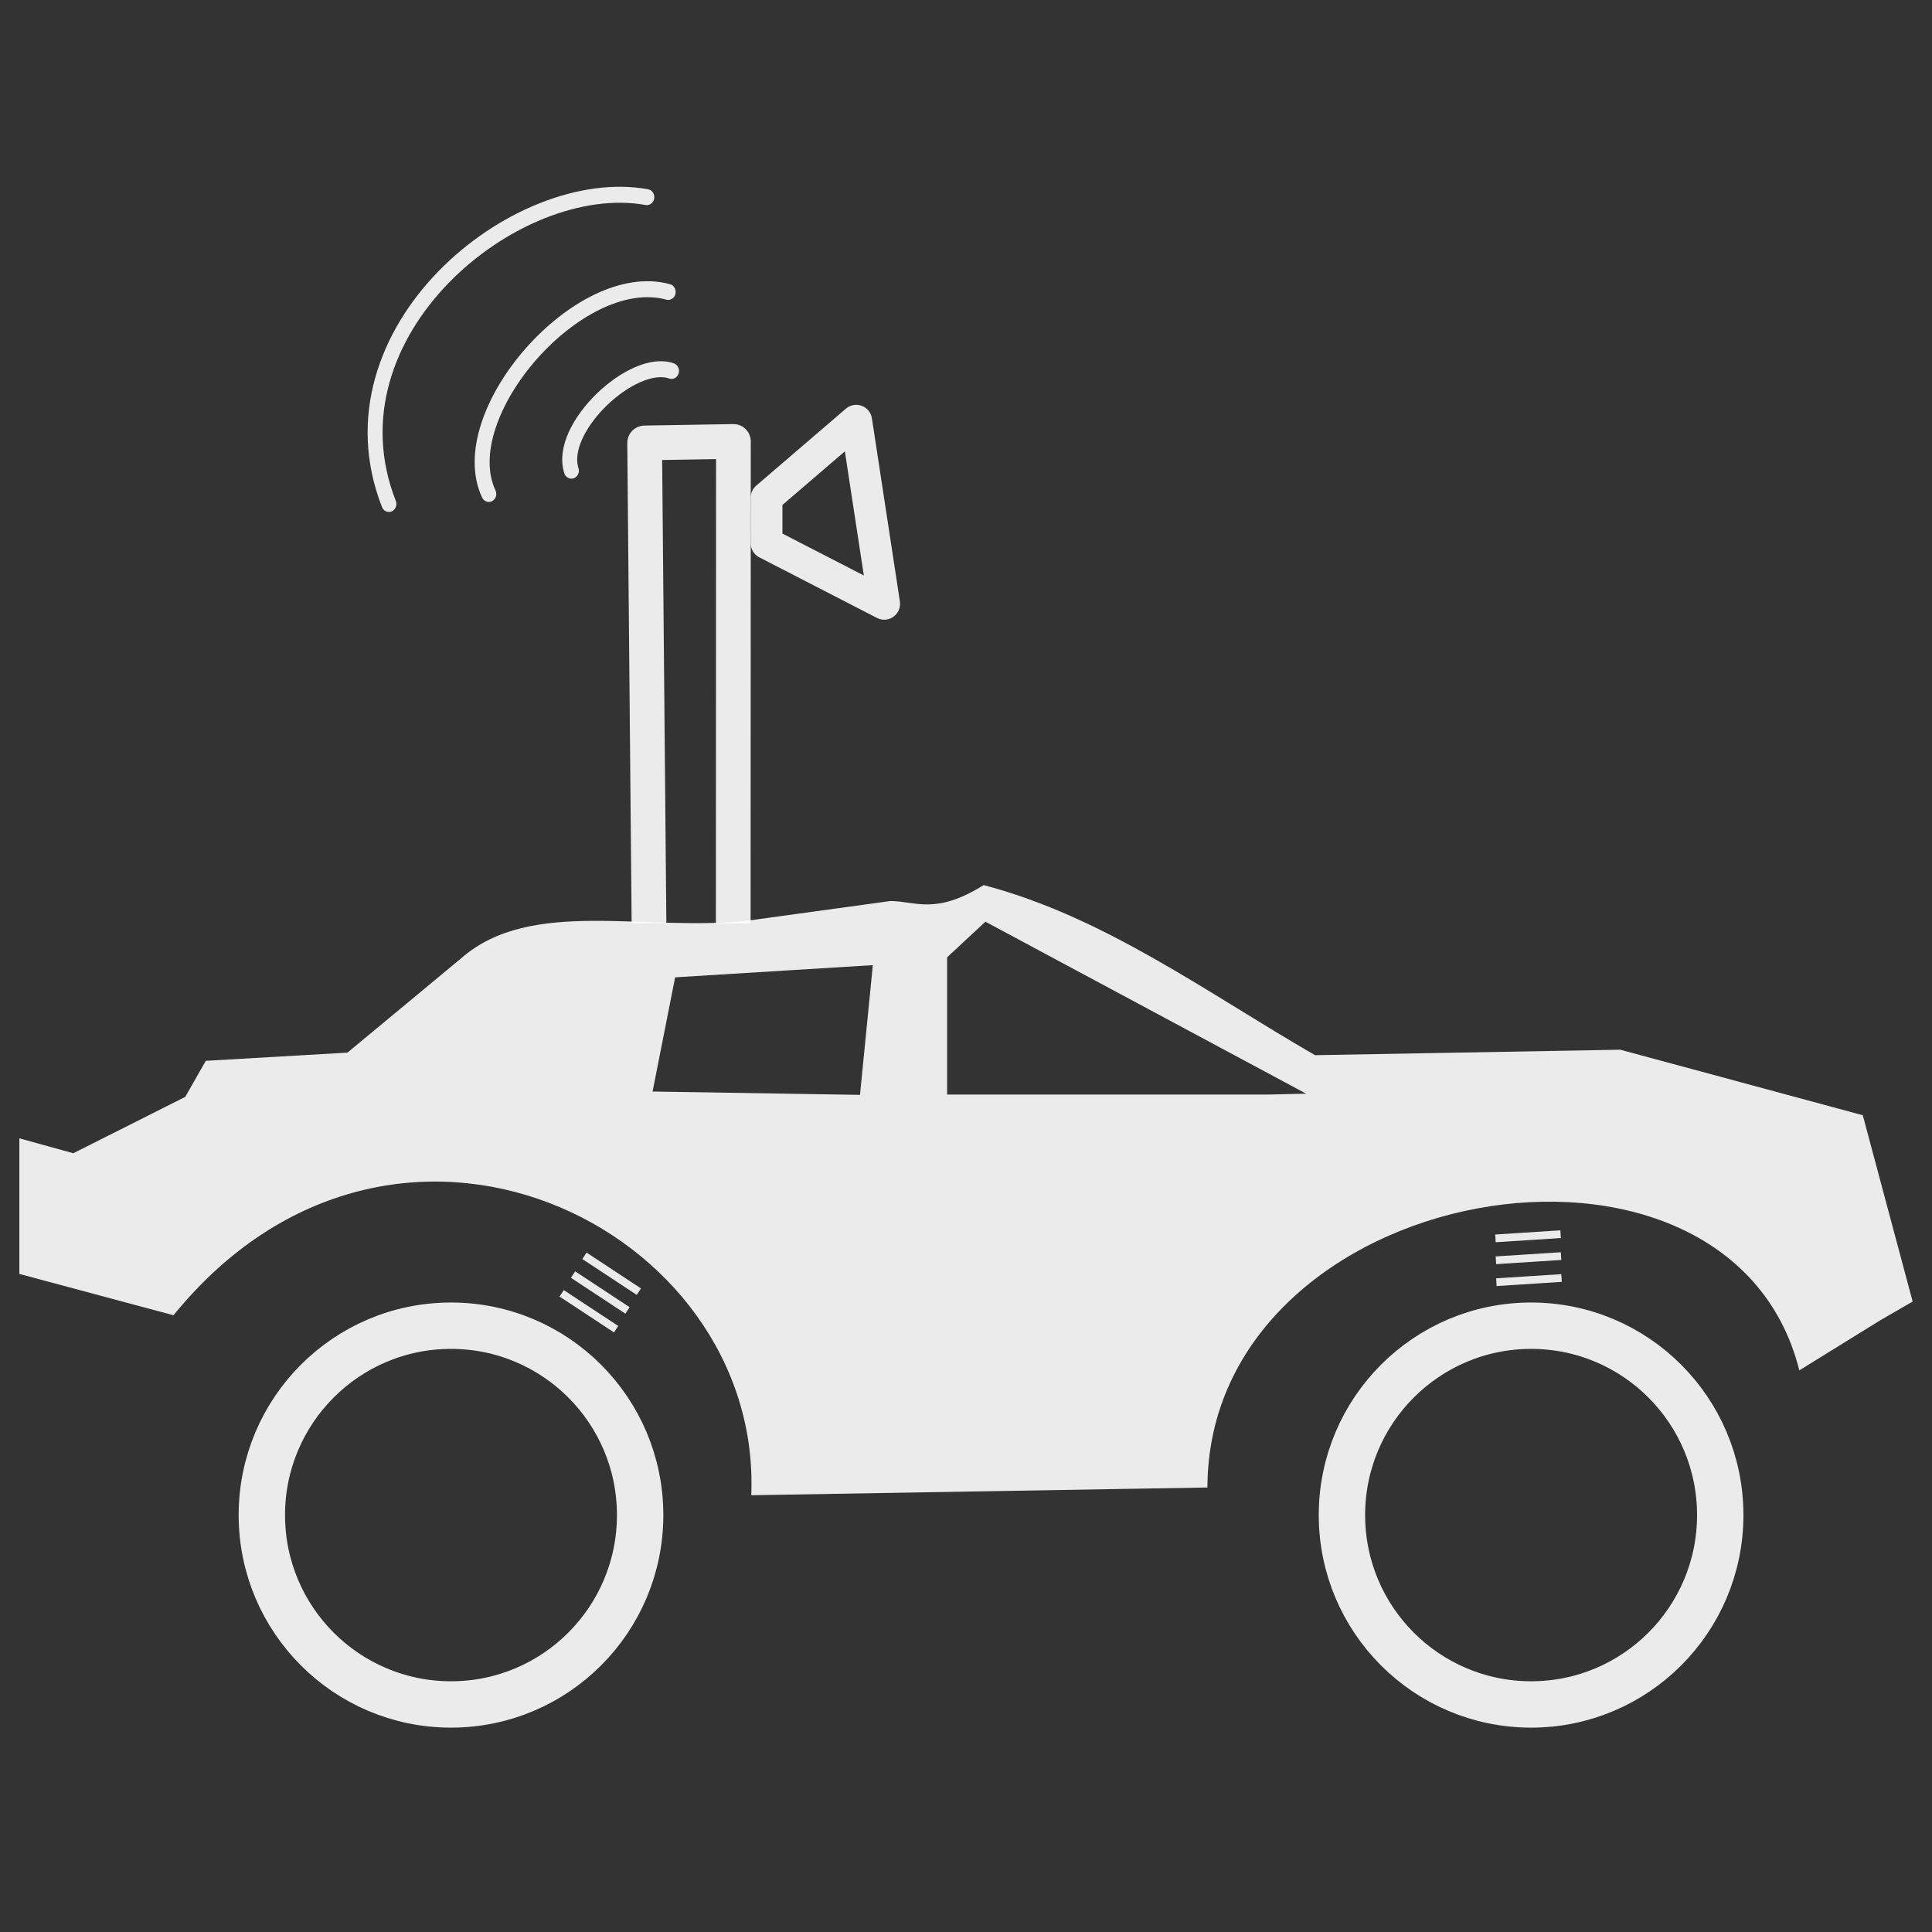 <?xml version="1.0" encoding="UTF-8" standalone="no"?>
<!-- Created with Inkscape (http://www.inkscape.org/) -->

<svg
   xmlns:dc="http://purl.org/dc/elements/1.1/"
   xmlns:cc="http://creativecommons.org/ns#"
   xmlns:rdf="http://www.w3.org/1999/02/22-rdf-syntax-ns#"
   xmlns:svg="http://www.w3.org/2000/svg"
   xmlns="http://www.w3.org/2000/svg"
   xmlns:sodipodi="http://sodipodi.sourceforge.net/DTD/sodipodi-0.dtd"
   xmlns:inkscape="http://www.inkscape.org/namespaces/inkscape"
   width="200pt"
   height="200pt"
   viewBox="0 0 250 250"
   id="svg2"
   version="1.1"
   inkscape:version="0.91 r13725"
   sodipodi:docname="logo_white.svg">
  <rect x="0" y="0" width="250" height="250" fill="#333333" stroke="none"/>
  <defs
     id="defs4" />
  <sodipodi:namedview
     id="base"
     pagecolor="#ffffff"
     bordercolor="#666666"
     borderopacity="1.0"
     inkscape:pageopacity="0"
     inkscape:pageshadow="2"
     inkscape:zoom="1.4142136"
     inkscape:cx="-19.499643"
     inkscape:cy="167.16733"
     inkscape:document-units="px"
     inkscape:current-layer="layer1"
     showgrid="false"
     units="pt"
     inkscape:window-width="1440"
     inkscape:window-height="838"
     inkscape:window-x="1432"
     inkscape:window-y="-8"
     inkscape:window-maximized="1" />
  <g
     inkscape:label="Ebene 1"
     inkscape:groupmode="layer"
     id="layer1"
     transform="translate(0,-802.362)">
    <rect
       style="fill:#00ff00;fill-opacity:1;fill-rule:evenodd;stroke:#ffffff;stroke-width:3.758;stroke-linecap:round;stroke-linejoin:round;stroke-miterlimit:4;stroke-dasharray:none;stroke-opacity:1"
       id="rect4173"
       width="326.742"
       height="326.242"
       x="-388.503"
       y="751.185" />
    <path
       style="fill:#ffffff;fill-rule:evenodd;stroke:#000000;stroke-width:2;stroke-linecap:butt;stroke-linejoin:miter;stroke-miterlimit:4;stroke-dasharray:none;stroke-opacity:1"
       id="path3336-0"
       r="17.299"
       cy="1017.891"
       cx="35.482"
       d=""
       inkscape:connector-curvature="0" />
    <ellipse
       style="fill:#000000;fill-opacity:0;fill-rule:evenodd;stroke:#ffffff;stroke-width:6;stroke-linecap:butt;stroke-linejoin:miter;stroke-miterlimit:4;stroke-dasharray:none;stroke-opacity:0.902"
       id="path3336"
       cy="998.412"
       cx="198.123"
       rx="24.476"
       ry="24.505" />
    <ellipse
       cx="58.358"
       cy="998.412"
       id="circle4155"
       style="fill:#000000;fill-opacity:0;fill-rule:evenodd;stroke:#ffffff;stroke-width:6;stroke-linecap:butt;stroke-linejoin:miter;stroke-miterlimit:4;stroke-dasharray:none;stroke-opacity:0.902"
       rx="24.476"
       ry="24.505" />
    <path
       style="fill:#ffffff;fill-opacity:0.902;fill-rule:evenodd;stroke:none;stroke-width:2;stroke-linecap:butt;stroke-linejoin:round;stroke-miterlimit:4;stroke-dasharray:none;stroke-opacity:0.902"
       d="m 127.285,114.531 c -6.245,3.909 -8.857,2.068 -12.057,2.061 L 97.125,119.08 c -13.394,1.628 -28.354,-3.069 -37.473,4.941 l -14.693,12.188 -18.333,1.061 -2.652,4.664 -14.49,7.295 -6.98,-1.93 0,17.545 19.945,5.35 c 28.514,-35.072 76.21,-11.459 74.764,23.289 l 59.027,-1.002 c 0.099,-39.775 67.473,-51.462 76.592,-15.158 l 10.527,-6.512 4.137,-2.389 -6.453,-24.111 -31.375,-8.479 -39.5,0.709 c -13.895,-8.014 -27.228,-17.904 -42.883,-22.01 z m 0.23,4.738 41.5,22.252 -4.85,0.111 -41.607,0 0,-17.758 z m -14.572,5.619 -1.66,16.787 -26.84,-0.43 2.918,-14.779 z"
       transform="translate(0,802.362)"
       id="path4161"
       inkscape:connector-curvature="0"
       sodipodi:nodetypes="ccccccccccccccccccccccccccccccc" />
    <path
       style="fill:none;fill-rule:evenodd;stroke:#ffffff;stroke-width:4.492;stroke-linecap:butt;stroke-linejoin:round;stroke-miterlimit:4;stroke-dasharray:none;stroke-opacity:0.902"
       d="m 83.98,921.817 -0.564,-62.14 11.489,-0.192 -0.024,62.363"
       id="path4175"
       inkscape:connector-curvature="0"
       sodipodi:nodetypes="cccc" />
    <g
       transform="matrix(1.302,-0.483,0.453,1.39,-403.264,-404.916)"
       id="g4357"
       style="fill:none;fill-opacity:1;stroke:#ffffff;stroke-width:1.404;stroke-miterlimit:4;stroke-dasharray:none;stroke-opacity:0.902">
      <path
         sodipodi:nodetypes="cc"
         inkscape:connector-curvature="0"
         id="path4177"
         d="m 43.786,927.575 c 0.014,-3.999 8.742,-7.524 11.758,-5.197"
         style="fill:none;fill-opacity:1;fill-rule:evenodd;stroke:#ffffff;stroke-width:1.404;stroke-linecap:round;stroke-linejoin:round;stroke-miterlimit:4;stroke-dasharray:none;stroke-opacity:0.902" />
      <path
         sodipodi:nodetypes="cc"
         inkscape:connector-curvature="0"
         id="path4177-3"
         d="M 35.79,926.966 C 34.789,919.191 50.362,910.935 57.533,915.715"
         style="fill:none;fill-opacity:1;fill-rule:evenodd;stroke:#ffffff;stroke-width:1.404;stroke-linecap:round;stroke-linejoin:round;stroke-miterlimit:4;stroke-dasharray:none;stroke-opacity:0.902" />
      <path
         sodipodi:nodetypes="cc"
         inkscape:connector-curvature="0"
         id="path4177-3-5"
         d="M 26.643,924.719 C 25.639,908.348 47.476,901.185 58.377,907.182"
         style="fill:none;fill-opacity:1;fill-rule:evenodd;stroke:#ffffff;stroke-width:1.404;stroke-linecap:round;stroke-linejoin:round;stroke-miterlimit:4;stroke-dasharray:none;stroke-opacity:0.902" />
    </g>
    <path
       sodipodi:nodetypes="ccccc"
       style="fill:none;fill-rule:evenodd;stroke:#ffffff;stroke-width:4.105;stroke-linecap:round;stroke-linejoin:round;stroke-miterlimit:4;stroke-dasharray:none;stroke-opacity:0.902"
       d="m 99.193,866.759 11.603,-9.959 3.619,23.697 -15.222,-7.84 z"
       id="path4209"
       inkscape:connector-curvature="0" />
    <g
       transform="matrix(1.415,0,0,1.417,-0.062,-452.097)"
       id="g4346"
       style="stroke:#ffffff;stroke-width:1.413;stroke-miterlimit:4;stroke-dasharray:none;stroke-opacity:0.902">
      <path
         style="fill:none;fill-rule:evenodd;stroke:#ffffff;stroke-width:0.706px;stroke-linecap:butt;stroke-linejoin:miter;stroke-miterlimit:4;stroke-dasharray:none;stroke-opacity:0.902"
         d="m 136.886,1002.381 5.958,-0.382"
         id="path4246-5"
         inkscape:connector-curvature="0"
         inkscape:transform-center-x="-7.9314584"
         inkscape:transform-center-y="0.67018108" />
      <path
         style="fill:none;fill-rule:evenodd;stroke:#ffffff;stroke-width:0.706px;stroke-linecap:butt;stroke-linejoin:miter;stroke-miterlimit:4;stroke-dasharray:none;stroke-opacity:0.902"
         d="m 136.843,1000.38 5.958,-0.382"
         id="path4246-1-6"
         inkscape:connector-curvature="0"
         inkscape:transform-center-x="-7.8920039"
         inkscape:transform-center-y="-1.1987591" />
      <path
         style="fill:none;fill-rule:evenodd;stroke:#ffffff;stroke-width:0.706px;stroke-linecap:butt;stroke-linejoin:miter;stroke-miterlimit:4;stroke-dasharray:none;stroke-opacity:0.902"
         d="m 136.801,998.379 5.958,-0.382"
         id="path4246-1-3-5"
         inkscape:connector-curvature="0"
         inkscape:transform-center-x="-7.8468784"
         inkscape:transform-center-y="-3.3321991" />
    </g>
    <g
       inkscape:transform-center-y="-1.2395293"
       inkscape:transform-center-x="4.2446447"
       transform="matrix(1.415,-0.032,0.032,1.416,-24.96,-448.017)"
       id="g4341"
       style="stroke:#ffffff;stroke-width:1.413;stroke-miterlimit:4;stroke-dasharray:none;stroke-opacity:0.902">
      <path
         style="fill:none;fill-rule:evenodd;stroke:#ffffff;stroke-width:0.706px;stroke-linecap:butt;stroke-linejoin:miter;stroke-miterlimit:4;stroke-dasharray:none;stroke-opacity:0.902"
         d="m 46.338,1002.273 4.902,3.389"
         id="path4246-5-3"
         inkscape:connector-curvature="0"
         inkscape:transform-center-x="-5.8699318"
         inkscape:transform-center-y="5.4911869" />
      <path
         style="fill:none;fill-rule:evenodd;stroke:#ffffff;stroke-width:0.706px;stroke-linecap:butt;stroke-linejoin:miter;stroke-miterlimit:4;stroke-dasharray:none;stroke-opacity:0.902"
         d="m 47.417,1000.582 4.901,3.389"
         id="path4246-1-6-5"
         inkscape:connector-curvature="0"
         inkscape:transform-center-x="-6.8770482"
         inkscape:transform-center-y="3.9130058" />
      <path
         style="fill:none;fill-rule:evenodd;stroke:#ffffff;stroke-width:0.706px;stroke-linecap:butt;stroke-linejoin:miter;stroke-miterlimit:4;stroke-dasharray:none;stroke-opacity:0.902"
         d="m 48.496,998.892 4.901,3.389"
         id="path4246-1-3-5-7"
         inkscape:connector-curvature="0"
         inkscape:transform-center-x="-8.0269989"
         inkscape:transform-center-y="2.1109911" />
    </g>
  </g>
</svg>
